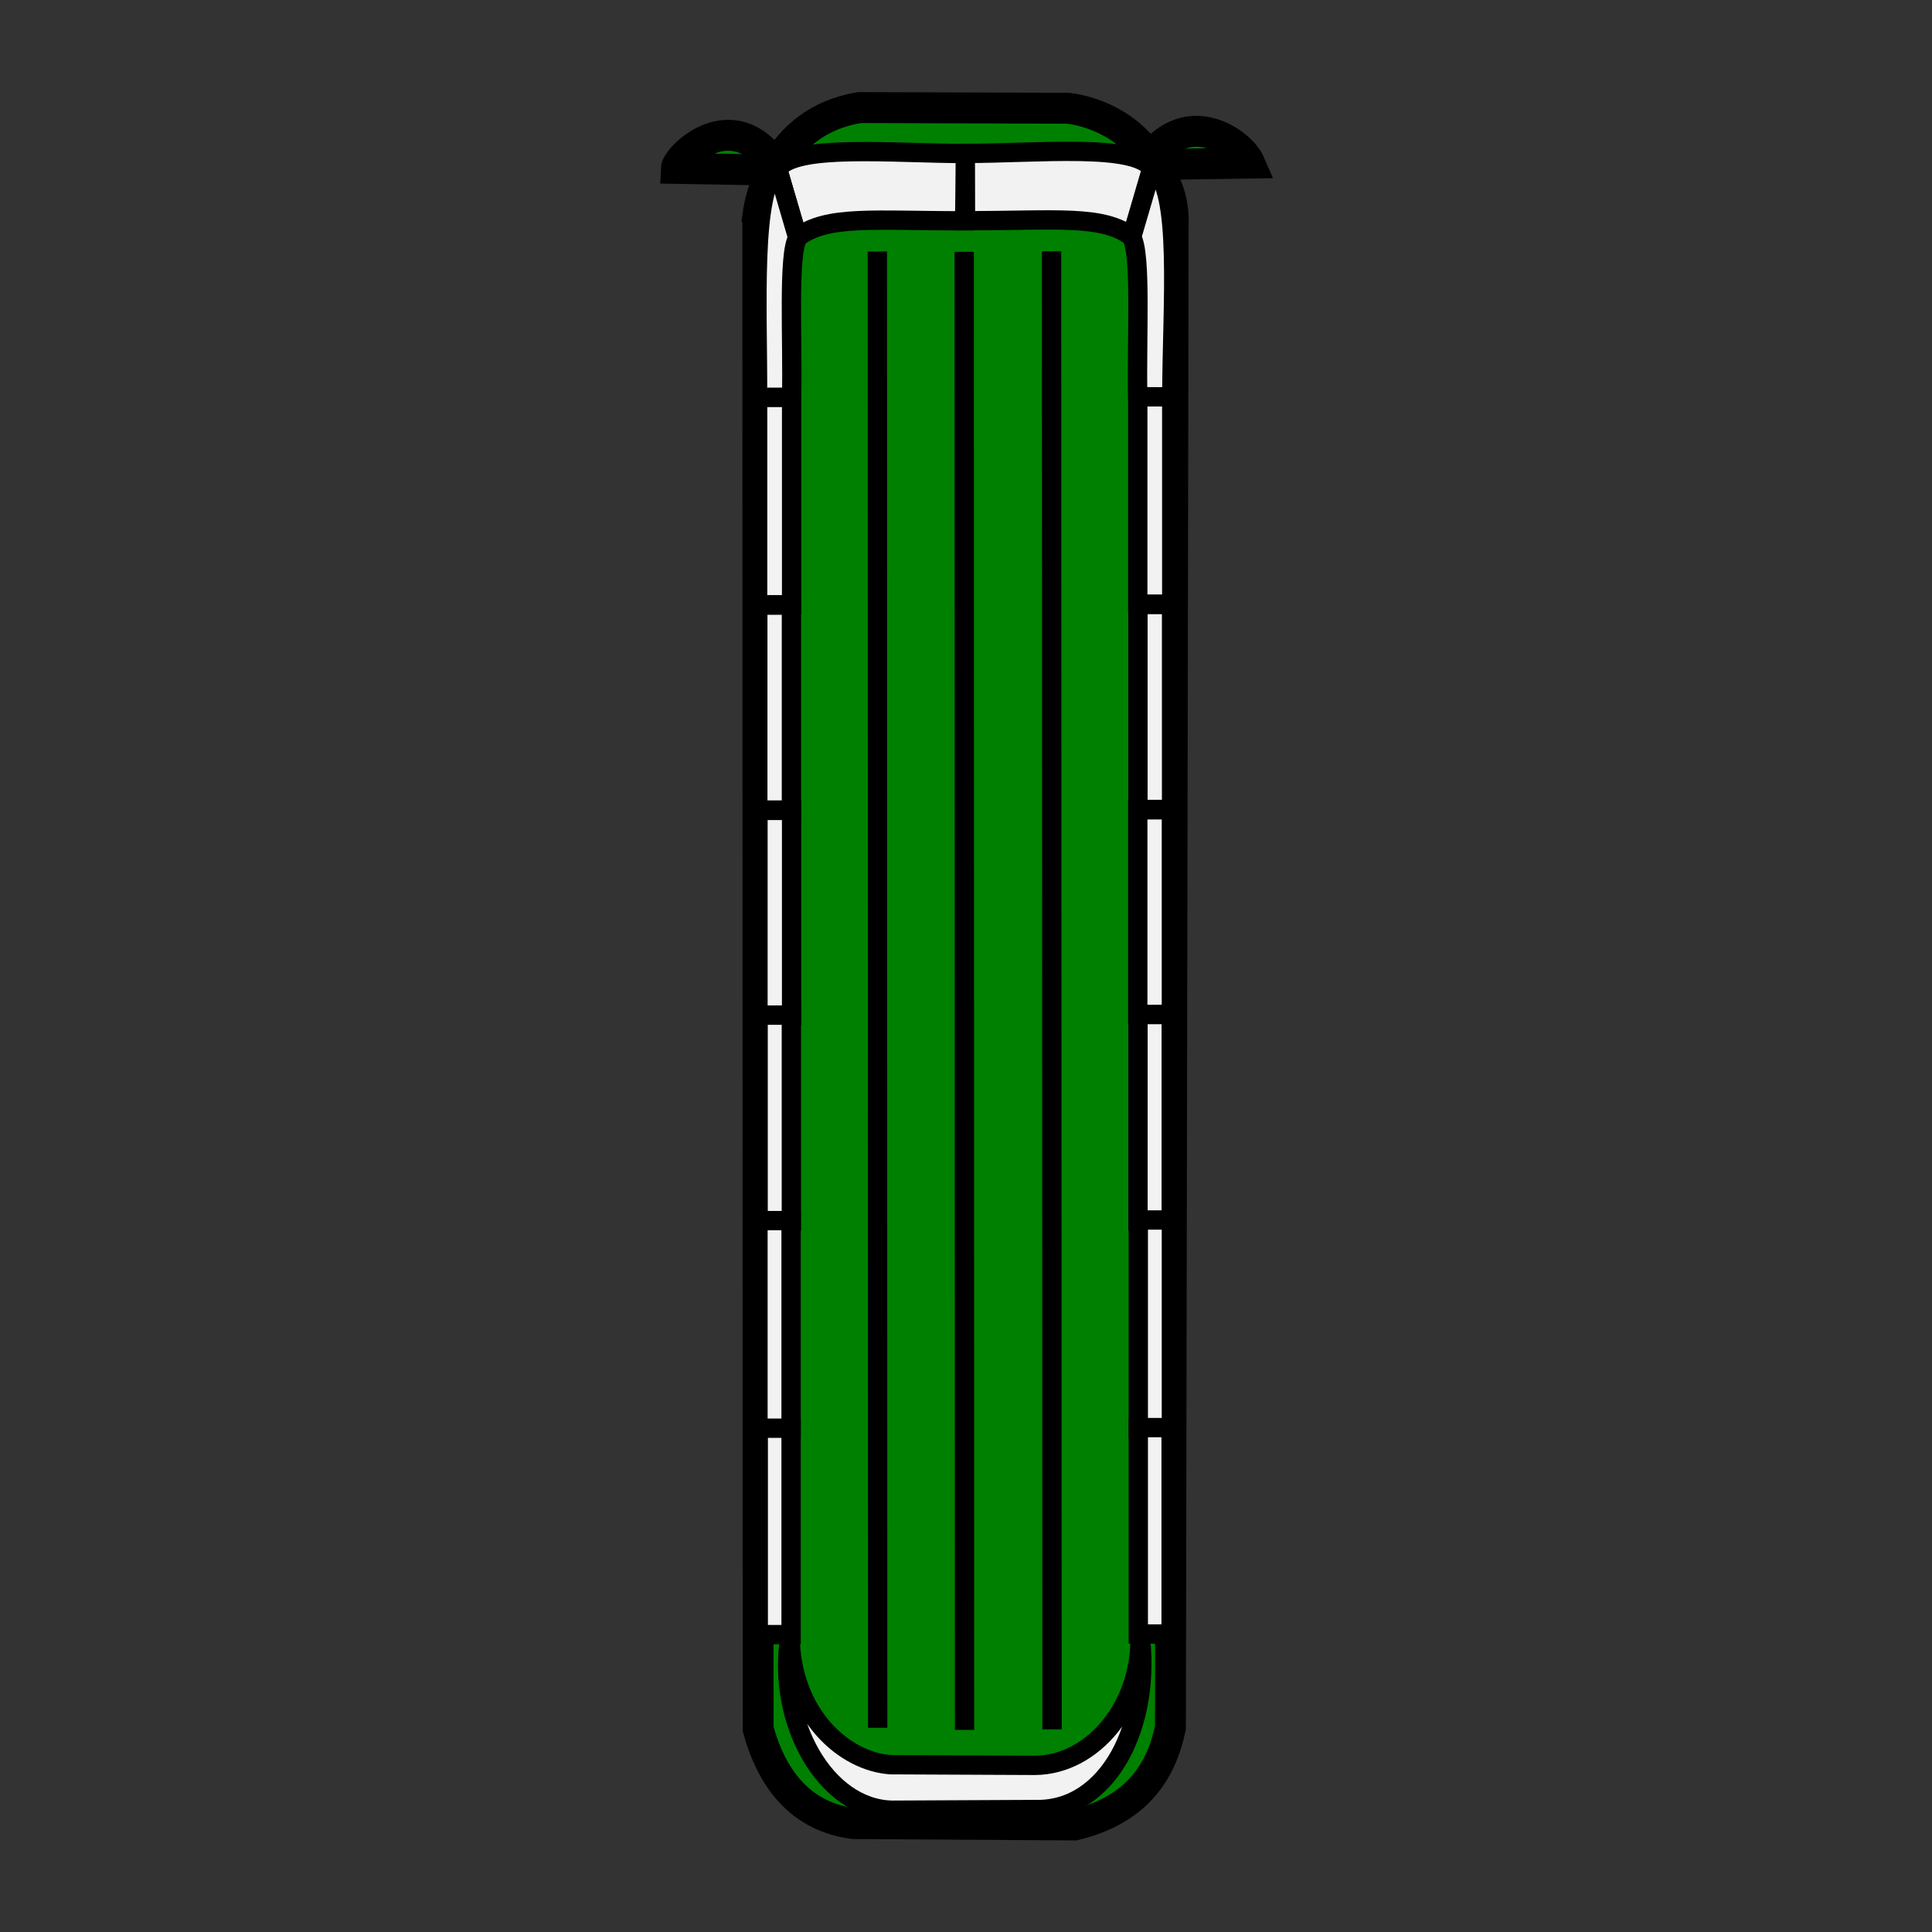 <?xml version="1.0" encoding="UTF-8" standalone="no"?>
<!-- Created with Inkscape (http://www.inkscape.org/) -->

<svg
   xmlns:dc="http://purl.org/dc/elements/1.1/"
   xmlns:cc="http://creativecommons.org/ns#"
   xmlns:rdf="http://www.w3.org/1999/02/22-rdf-syntax-ns#"
   xmlns:svg="http://www.w3.org/2000/svg"
   xmlns="http://www.w3.org/2000/svg"
   xmlns:sodipodi="http://sodipodi.sourceforge.net/DTD/sodipodi-0.dtd"
   xmlns:inkscape="http://www.inkscape.org/namespaces/inkscape"
   width="500px"
   height="500px"
   viewBox="0 0 500 500"
   id="svg4144"
   version="1.1"
   inkscape:version="0.91 r13725"
   sodipodi:docname="bus.svg">
  <rect x="0" y="0" width="500" height="500" fill="#333333" stroke="none"/>
  <defs
     id="defs4146" />
  <sodipodi:namedview
     id="base"
     pagecolor="#ffffff"
     bordercolor="#666666"
     borderopacity="1.0"
     inkscape:pageopacity="0.0"
     inkscape:pageshadow="2"
     inkscape:zoom="0.7"
     inkscape:cx="203.40483"
     inkscape:cy="161.67936"
     inkscape:document-units="px"
     inkscape:current-layer="layer2"
     showgrid="false"
     units="px"
     inkscape:window-width="1920"
     inkscape:window-height="1017"
     inkscape:window-x="-8"
     inkscape:window-y="-8"
     inkscape:window-maximized="1" />
  <g
     inkscape:groupmode="layer"
     id="layer2"
     inkscape:label="Layer 2">
    <path
       style="opacity:1;fill:#008000;fill-rule:evenodd;stroke:#000000;stroke-width:8px;stroke-linecap:butt;stroke-linejoin:miter;stroke-opacity:1"
       d="m 196.12,55.873 0.083,391.607 c 3.727,13.541 11.505,22.806 24.738,24.464 l 57.143,0.357 c 15.356,-3.671 22.293,-12.955 24.821,-25.179 l 0.714,-390.893 c -0.291,-5.887 -2.124,-9.658 -5.186,-13.645 l 24.977,-0.375 C 321.166,37.001 307.617,27.364 297.515,40.879 293.09,33.593 284.571,29.058 276.477,28.016 L 222.37,27.837 c -11.061,1.916 -17.218,7.781 -21.692,14.905 -11.146,-16.387 -25.503,-2.1 -25.635,0.839 l 24.901,0.426 c -2.377,4.332 -3.38,8.63 -3.824,11.866 z"
       id="path4713"
       inkscape:connector-curvature="0"
       sodipodi:nodetypes="ccccccccccccccc" />
    <g
       id="g4818"
       style="fill:#f2f2f2">
      <path
         sodipodi:nodetypes="ccccc"
         inkscape:connector-curvature="0"
         id="path4735"
         d="M 249.911,39.732 C 231.046,39.712 205.588,37.166 201.25,43.75 l 5.179,17.679 c 7.578,-5.855 19.926,-4.245 43.214,-4.286 z"
         style="fill:#f2f2f2;fill-rule:evenodd;stroke:#000000;stroke-width:5px;stroke-linecap:butt;stroke-linejoin:miter;stroke-opacity:1" />
      <path
         sodipodi:nodetypes="ccccc"
         inkscape:connector-curvature="0"
         id="path4735-1"
         d="m 249.822,39.704 c 18.865,-0.02 43.966,-2.655 48.304,3.929 l -5.179,17.679 c -7.578,-5.855 -19.792,-4.156 -43.08,-4.196 z"
         style="fill:#f2f2f2;fill-rule:evenodd;stroke:#000000;stroke-width:5px;stroke-linecap:butt;stroke-linejoin:miter;stroke-opacity:1" />
      <path
         sodipodi:nodetypes="ccccc"
         inkscape:connector-curvature="0"
         id="path4752"
         d="m 201.147,43.411 c -6.818,6.361 -5.005,36.027 -5.089,59.457 l 8.811,-0.045 c 0.346,-15.013 -1.015,-36.784 1.582,-41.293 z"
         style="fill:#f2f2f2;fill-rule:evenodd;stroke:#000000;stroke-width:5px;stroke-linecap:butt;stroke-linejoin:miter;stroke-opacity:1" />
      <rect
         y="102.857"
         x="196.071"
         height="53.661"
         width="8.795"
         id="rect4754"
         style="opacity:1;fill:#f2f2f2;fill-opacity:1;stroke:#000000;stroke-width:5;stroke-linejoin:miter;stroke-miterlimit:4;stroke-dasharray:none;stroke-opacity:1" />
      <rect
         y="156.607"
         x="196.116"
         height="53.036"
         width="8.705"
         id="rect4756"
         style="opacity:1;fill:#f2f2f2;fill-opacity:1;stroke:#000000;stroke-width:5;stroke-linejoin:miter;stroke-miterlimit:4;stroke-dasharray:none;stroke-opacity:1" />
      <rect
         y="209.732"
         x="196.161"
         height="53.036"
         width="8.705"
         id="rect4758"
         style="opacity:1;fill:#f2f2f2;fill-opacity:1;stroke:#000000;stroke-width:5;stroke-linejoin:miter;stroke-miterlimit:4;stroke-dasharray:none;stroke-opacity:1" />
      <rect
         y="262.719"
         x="196.2"
         height="53.307"
         width="8.608"
         id="rect4760"
         style="opacity:1;fill:#f2f2f2;fill-opacity:1;stroke:#000000;stroke-width:5;stroke-linejoin:miter;stroke-miterlimit:4;stroke-dasharray:none;stroke-opacity:1" />
      <rect
         y="315.893"
         x="196.161"
         height="53.839"
         width="8.571"
         id="rect4762"
         style="opacity:1;fill:#f2f2f2;fill-opacity:1;stroke:#000000;stroke-width:5;stroke-linejoin:miter;stroke-miterlimit:4;stroke-dasharray:none;stroke-opacity:1" />
      <rect
         y="369.617"
         x="196.235"
         height="53.419"
         width="8.497"
         id="rect4764"
         style="opacity:1;fill:#f2f2f2;fill-opacity:1;stroke:#000000;stroke-width:5;stroke-linejoin:miter;stroke-miterlimit:4;stroke-dasharray:none;stroke-opacity:1" />
      <path
         sodipodi:nodetypes="ccccc"
         inkscape:connector-curvature="0"
         id="path4752-5"
         d="m 298.173,43.254 c 7.904,5.274 5.118,35.915 5.089,59.457 l -8.811,-0.045 c -0.346,-15.013 1.015,-36.784 -1.582,-41.293 z"
         style="fill:#f2f2f2;fill-rule:evenodd;stroke:#000000;stroke-width:5px;stroke-linecap:butt;stroke-linejoin:miter;stroke-opacity:1" />
      <rect
         transform="scale(-1,1)"
         y="102.7"
         x="-303.248"
         height="53.661"
         width="8.795"
         id="rect4754-4"
         style="opacity:1;fill:#f2f2f2;fill-opacity:1;stroke:#000000;stroke-width:5;stroke-linejoin:miter;stroke-miterlimit:4;stroke-dasharray:none;stroke-opacity:1" />
      <rect
         transform="scale(-1,1)"
         y="156.45"
         x="-303.203"
         height="53.036"
         width="8.705"
         id="rect4756-5"
         style="opacity:1;fill:#f2f2f2;fill-opacity:1;stroke:#000000;stroke-width:5;stroke-linejoin:miter;stroke-miterlimit:4;stroke-dasharray:none;stroke-opacity:1" />
      <rect
         transform="scale(-1,1)"
         y="209.575"
         x="-303.159"
         height="53.036"
         width="8.705"
         id="rect4758-6"
         style="opacity:1;fill:#f2f2f2;fill-opacity:1;stroke:#000000;stroke-width:5;stroke-linejoin:miter;stroke-miterlimit:4;stroke-dasharray:none;stroke-opacity:1" />
      <rect
         transform="scale(-1,1)"
         y="262.562"
         x="-303.119"
         height="53.307"
         width="8.608"
         id="rect4760-9"
         style="opacity:1;fill:#f2f2f2;fill-opacity:1;stroke:#000000;stroke-width:5;stroke-linejoin:miter;stroke-miterlimit:4;stroke-dasharray:none;stroke-opacity:1" />
      <rect
         transform="scale(-1,1)"
         y="315.736"
         x="-303.159"
         height="53.839"
         width="8.571"
         id="rect4762-5"
         style="opacity:1;fill:#f2f2f2;fill-opacity:1;stroke:#000000;stroke-width:5;stroke-linejoin:miter;stroke-miterlimit:4;stroke-dasharray:none;stroke-opacity:1" />
      <rect
         transform="scale(-1,1)"
         y="369.46"
         x="-303.085"
         height="53.419"
         width="8.497"
         id="rect4764-2"
         style="opacity:1;fill:#f2f2f2;fill-opacity:1;stroke:#000000;stroke-width:5;stroke-linejoin:miter;stroke-miterlimit:4;stroke-dasharray:none;stroke-opacity:1" />
      <path
         sodipodi:nodetypes="ccccccc"
         inkscape:connector-curvature="0"
         id="path4801"
         d="m 204.47,423.303 c -3.649,22.242 9.125,44.865 26.429,45.179 l 37.143,-0.179 c 18.922,0.417 30.052,-22.167 26.964,-45.536 0.76,18.511 -12.102,34.005 -27.143,34.107 l -37.326,-0.169 c -11.823,-0.734 -25.866,-12.719 -26.067,-33.403 z"
         style="opacity:1;fill:#f2f2f2;fill-rule:evenodd;stroke:#000000;stroke-width:5px;stroke-linecap:butt;stroke-linejoin:miter;stroke-opacity:1" />
    </g>
    <path
       style="fill:none;fill-rule:evenodd;stroke:#000000;stroke-width:5px;stroke-linecap:butt;stroke-linejoin:miter;stroke-opacity:1"
       d="m 227.06,65.087 0.083,382.056"
       id="path4837"
       inkscape:connector-curvature="0"
       sodipodi:nodetypes="cc" />
    <path
       style="fill:none;fill-rule:evenodd;stroke:#000000;stroke-width:5px;stroke-linecap:butt;stroke-linejoin:miter;stroke-opacity:1"
       d="m 272.143,65.043 0.126,382.522"
       id="path4839"
       inkscape:connector-curvature="0"
       sodipodi:nodetypes="cc" />
    <path
       style="fill:none;fill-rule:evenodd;stroke:#000000;stroke-width:5px;stroke-linecap:butt;stroke-linejoin:miter;stroke-opacity:1"
       d="m 249.538,65.17 0.083,382.522"
       id="path4841"
       inkscape:connector-curvature="0"
       sodipodi:nodetypes="cc" />
  </g>
</svg>
